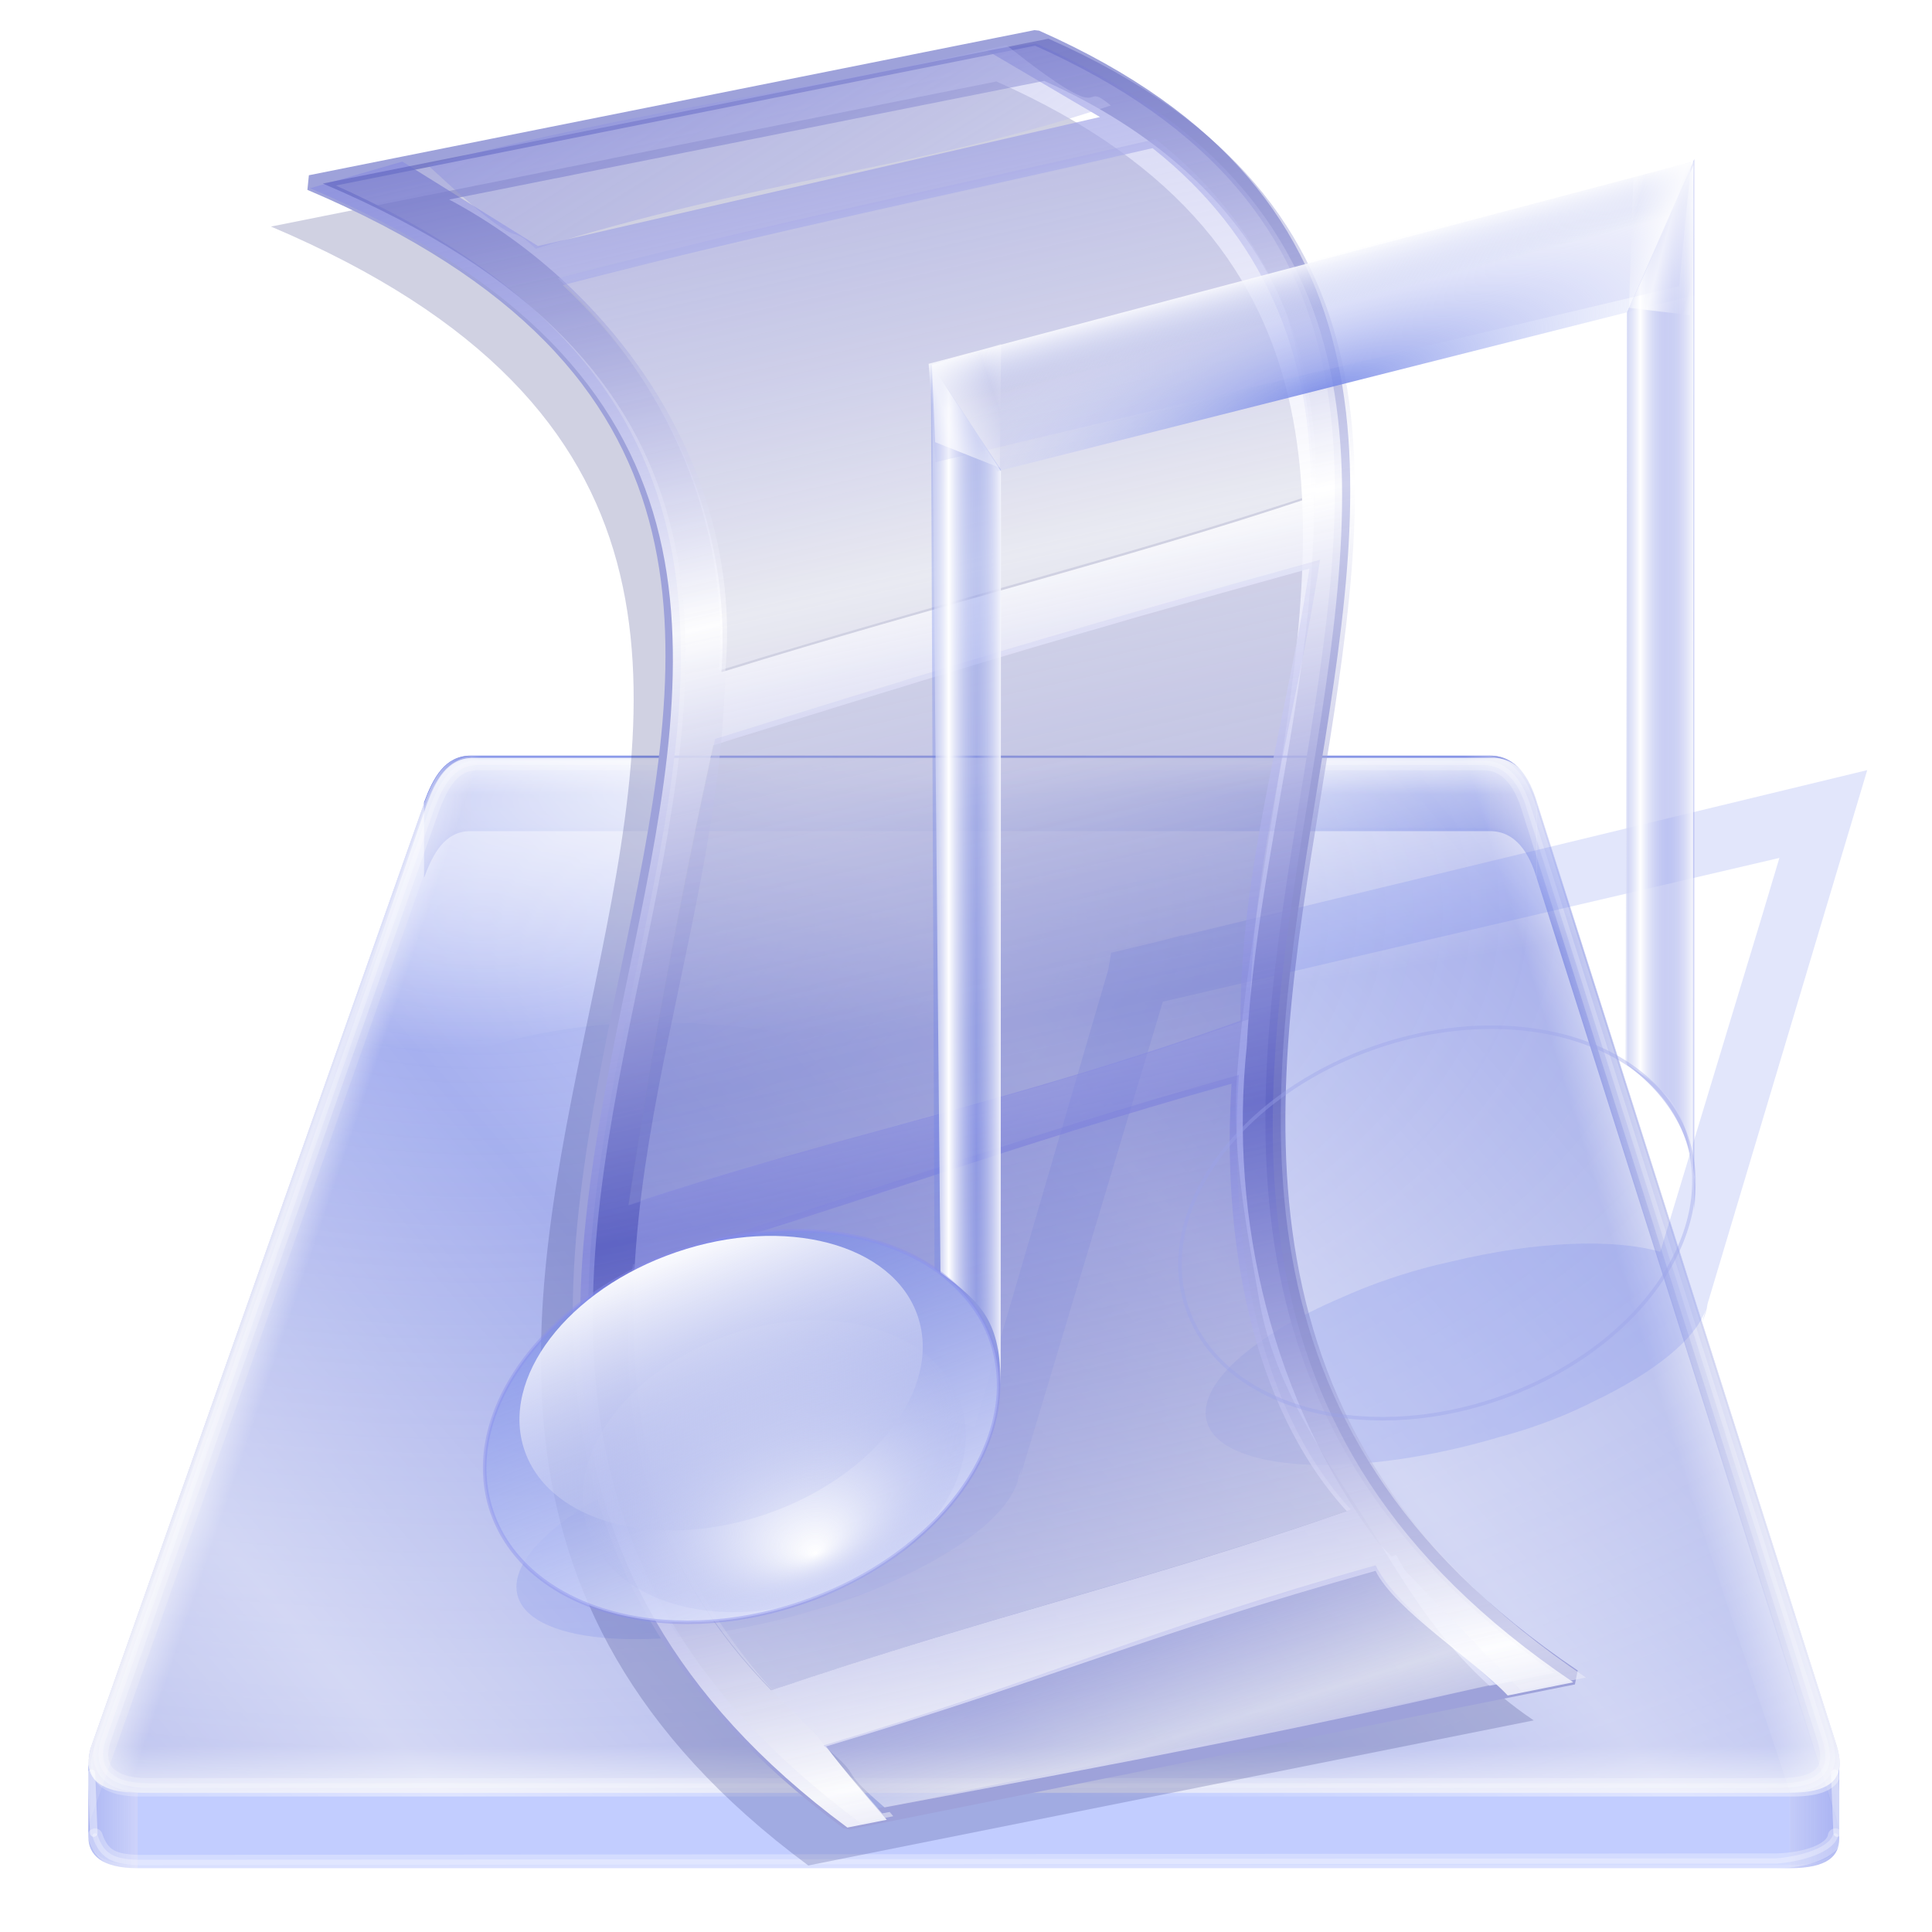 <?xml version="1.0" encoding="UTF-8" standalone="no"?>
<!-- Created with Inkscape (http://www.inkscape.org/) -->
<svg xmlns:dc="http://purl.org/dc/elements/1.1/" xmlns:cc="http://creativecommons.org/ns#" xmlns:rdf="http://www.w3.org/1999/02/22-rdf-syntax-ns#" xmlns:svg="http://www.w3.org/2000/svg" xmlns="http://www.w3.org/2000/svg" xmlns:xlink="http://www.w3.org/1999/xlink" xmlns:sodipodi="http://sodipodi.sourceforge.net/DTD/sodipodi-0.dtd" xmlns:inkscape="http://www.inkscape.org/namespaces/inkscape" id="svg2" sodipodi:version="0.32" inkscape:version="0.46" width="256" height="256" sodipodi:docname="folder-examples.svg" inkscape:output_extension="org.inkscape.output.svg.inkscape">
 <defs id="defs5">
  <linearGradient id="linearGradient3578">
   <stop id="stop3580" stop-color="#000000" stop-opacity="1"/>
   <stop offset="1" id="stop3582" stop-color="#fffcfc" stop-opacity="1"/>
  </linearGradient>
  <linearGradient id="linearGradient2815">
   <stop id="stop2817" stop-color="#ffffff" stop-opacity="0.899"/>
   <stop id="stop2819" offset="1" stop-color="#787cdc" stop-opacity="0.566"/>
  </linearGradient>
  <linearGradient id="linearGradient2835">
   <stop id="stop2837" stop-color="#ffffff" stop-opacity="0.51"/>
   <stop offset="1" id="stop2839" stop-color="#3136a8" stop-opacity="0.427"/>
  </linearGradient>
  <linearGradient inkscape:collect="always" xlink:href="#linearGradient3578" id="linearGradient3083" gradientUnits="userSpaceOnUse" spreadMethod="reflect" x1="13.515" y1="-7.475" x2="16.09" y2="-7.475"/>
  <linearGradient inkscape:collect="always" xlink:href="#linearGradient3578" id="linearGradient3093" gradientUnits="userSpaceOnUse" spreadMethod="reflect" x1="16.691" y1="-10.978" x2="16.09" y2="-7.475"/>
  <linearGradient inkscape:collect="always" xlink:href="#linearGradient3578" id="linearGradient3105" gradientUnits="userSpaceOnUse" spreadMethod="reflect" x1="12.04" y1="-11.587" x2="8.696" y2="-2.688"/>
  <linearGradient inkscape:collect="always" xlink:href="#linearGradient3578" id="linearGradient3107" gradientUnits="userSpaceOnUse" spreadMethod="reflect" x1="10.621" y1="-6.409" x2="16.09" y2="-7.475"/>
  <linearGradient inkscape:collect="always" xlink:href="#linearGradient3578" id="linearGradient3109" gradientUnits="userSpaceOnUse" spreadMethod="reflect" x1="15.65" y1="-2.21" x2="16.09" y2="-7.475"/>
  <linearGradient inkscape:collect="always" xlink:href="#linearGradient3578" id="linearGradient3113" gradientUnits="userSpaceOnUse" spreadMethod="reflect" x1="16.387" y1="-11.391" x2="11.132" y2="-11.199"/>
  <linearGradient inkscape:collect="always" xlink:href="#linearGradient3578" id="linearGradient3133" gradientUnits="userSpaceOnUse" spreadMethod="reflect" x1="13.515" y1="-7.475" x2="17.07" y2="-8.02"/>
  <linearGradient inkscape:collect="always" xlink:href="#linearGradient3578" id="linearGradient3137" gradientUnits="userSpaceOnUse" spreadMethod="reflect" x1="16.387" y1="-5.908" x2="17.747" y2="-6.953"/>
  <linearGradient inkscape:collect="always" xlink:href="#linearGradient3578" id="linearGradient3139" gradientUnits="userSpaceOnUse" spreadMethod="reflect" x1="12.906" y1="-10.151" x2="11.372" y2="-5.778"/>
  <linearGradient inkscape:collect="always" xlink:href="#linearGradient3578" id="linearGradient3145" gradientUnits="userSpaceOnUse" spreadMethod="reflect" x1="16.909" y1="-5.212" x2="18.617" y2="-6.583"/>
  <linearGradient inkscape:collect="always" xlink:href="#linearGradient3578" id="linearGradient3147" gradientUnits="userSpaceOnUse" spreadMethod="reflect" x1="15.582" y1="-6.256" x2="17.377" y2="-1.992"/>
  <linearGradient inkscape:collect="always" xlink:href="#linearGradient3578" id="linearGradient3149" gradientUnits="userSpaceOnUse" spreadMethod="reflect" x1="17.08" y1="-2.275" x2="14.94" y2="-3.733"/>
  <linearGradient inkscape:collect="always" xlink:href="#linearGradient3578" id="linearGradient3151" gradientUnits="userSpaceOnUse" spreadMethod="reflect" x1="7.771" y1="-3.754" x2="12.916" y2="-4.516"/>
  <linearGradient inkscape:collect="always" xlink:href="#linearGradient3578" id="linearGradient3153" gradientUnits="userSpaceOnUse" spreadMethod="reflect" x1="11.187" y1="-5.887" x2="9.718" y2="-1.513"/>
  <linearGradient id="linearGradient3309">
   <stop id="stop3311" stop-color="#6274e4" stop-opacity="0.544"/>
   <stop id="stop3313" offset="1" stop-color="#bcc3f8" stop-opacity="0.623"/>
  </linearGradient>
  <linearGradient id="linearGradient3283">
   <stop id="stop3285" stop-color="#ffffff" stop-opacity="0.465"/>
   <stop offset="1" id="stop3287" stop-color="#ffffff" stop-opacity="0"/>
  </linearGradient>
  <linearGradient id="linearGradient3375-1">
   <stop id="stop3377" stop-color="#6274e4" stop-opacity="0.491"/>
   <stop id="stop3379" offset="1" stop-color="#1829b8" stop-opacity="0.281"/>
  </linearGradient>
  <linearGradient id="linearGradient3327">
   <stop id="stop3329" stop-color="#6274e4" stop-opacity="1"/>
   <stop offset="1" id="stop3331" stop-color="#1829b8" stop-opacity="0"/>
  </linearGradient>
  <linearGradient id="linearGradient3977">
   <stop id="stop3979" stop-color="#ffffff" stop-opacity="1"/>
   <stop id="stop3981" offset="1" stop-color="#ffffff" stop-opacity="0"/>
  </linearGradient>
  <linearGradient id="linearGradient3156-3">
   <stop id="stop3158-9" stop-color="#7184e6" stop-opacity="0.575"/>
   <stop id="stop3160-0" offset="1" stop-color="#e4e8fd" stop-opacity="0.868"/>
  </linearGradient>
  <linearGradient id="linearGradient3170-1">
   <stop id="stop3172-2" stop-color="#ffffff" stop-opacity="1"/>
   <stop offset="1" id="stop3174-9" stop-color="#b3bbed" stop-opacity="0.205"/>
  </linearGradient>
  <linearGradient id="linearGradient3300-5">
   <stop id="stop3302-6" stop-color="#ffffff" stop-opacity="0.726"/>
   <stop id="stop3304-3" offset="1" stop-color="#ffffff" stop-opacity="0"/>
  </linearGradient>
  <linearGradient id="linearGradient3310-7">
   <stop id="stop3312-3" stop-color="#ffffff" stop-opacity="0.719"/>
   <stop offset="1" id="stop3314-6" stop-color="#ffffff" stop-opacity="0"/>
  </linearGradient>
  <linearGradient id="linearGradient3557">
   <stop id="stop3559" stop-color="#7184e6" stop-opacity="0.877"/>
   <stop offset="1" id="stop3561" stop-color="#e4e8fd" stop-opacity="0"/>
  </linearGradient>
  <linearGradient inkscape:collect="always" xlink:href="#linearGradient3170-1" id="linearGradient4231" gradientUnits="userSpaceOnUse" gradientTransform="matrix(0.964,0,0,0.964,-65.295,36.401)" spreadMethod="reflect" x1="165.37" y1="95.49" x2="170.08" y2="95.49"/>
  <linearGradient inkscape:collect="always" xlink:href="#linearGradient3156-3" id="linearGradient4233" gradientUnits="userSpaceOnUse" x1="-122.8" y1="158.18" x2="-119.97" y2="224.45"/>
  <radialGradient inkscape:collect="always" xlink:href="#linearGradient3170-1" id="radialGradient4235" gradientUnits="userSpaceOnUse" gradientTransform="matrix(1,0,0,0.705,0,56.428)" cx="-119.76" cy="191.56" fx="-117.3" fy="222.92" r="45.03"/>
  <linearGradient inkscape:collect="always" xlink:href="#linearGradient3170-1" id="linearGradient4237" gradientUnits="userSpaceOnUse" x1="-122.8" y1="158.18" x2="-119.97" y2="224.45"/>
  <radialGradient inkscape:collect="always" xlink:href="#linearGradient3557" id="radialGradient4239" gradientUnits="userSpaceOnUse" gradientTransform="matrix(1.063,-0.28,-0.117,0.378,-73.068,62.348)" cx="229.26" cy="129.15" fx="229.26" fy="129.15" r="67.59"/>
  <linearGradient inkscape:collect="always" xlink:href="#linearGradient3170-1" id="linearGradient4241" gradientUnits="userSpaceOnUse" gradientTransform="matrix(0.964,0,0,0.964,48.391,6.666)" spreadMethod="reflect" x1="165.37" y1="95.49" x2="170.08" y2="95.49"/>
  <linearGradient inkscape:collect="always" xlink:href="#linearGradient3170-1" id="linearGradient4249" gradientUnits="userSpaceOnUse" gradientTransform="matrix(0.932,-0.248,0,0.964,-65.471,36.565)" x1="230.48" y1="47.852" x2="230.48" y2="57.14"/>
  <linearGradient inkscape:collect="always" xlink:href="#linearGradient3300-5" id="linearGradient4251" gradientUnits="userSpaceOnUse" gradientTransform="matrix(0.964,0,0,0.964,-64.958,35.796)" spreadMethod="reflect" x1="165.21" y1="17.562" x2="173.75" y2="14.646"/>
  <linearGradient inkscape:collect="always" xlink:href="#linearGradient3310-7" id="linearGradient4253" gradientUnits="userSpaceOnUse" gradientTransform="matrix(0.964,0,0,0.964,46.492,6.076)" spreadMethod="reflect" x1="172.65" y1="12.335" x2="178.52" y2="13.923"/>
  <linearGradient inkscape:collect="always" xlink:href="#linearGradient3327" id="linearGradient4255" gradientUnits="userSpaceOnUse" spreadMethod="reflect" x1="208.2" y1="115.93" x2="179.06" y2="115.93"/>
  <linearGradient inkscape:collect="always" xlink:href="#linearGradient3327" id="linearGradient4258" gradientUnits="userSpaceOnUse" spreadMethod="reflect" x1="123.96" y1="115.93" x2="124.86" y2="242.01"/>
  <linearGradient inkscape:collect="always" xlink:href="#linearGradient3309" id="linearGradient4264" gradientUnits="userSpaceOnUse" spreadMethod="reflect" x1="247.64" y1="244.4" x2="236.83" y2="244.4"/>
  <linearGradient inkscape:collect="always" xlink:href="#linearGradient3309" id="linearGradient4267" gradientUnits="userSpaceOnUse" spreadMethod="reflect" x1="9.902" y1="249.55" x2="19.718" y2="249.55"/>
  <linearGradient inkscape:collect="always" xlink:href="#linearGradient3327" id="linearGradient4274" gradientUnits="userSpaceOnUse" spreadMethod="reflect" x1="52.641" y1="116.17" x2="88.12" y2="116.17"/>
  <radialGradient inkscape:collect="always" xlink:href="#linearGradient3375-1" id="radialGradient4278" gradientUnits="userSpaceOnUse" gradientTransform="matrix(1.743,-0.012,0.006,0.871,213.231,3.124)" spreadMethod="reflect" cx="65.16" cy="90.27" fx="65.16" fy="90.27" r="116.01"/>
  <radialGradient inkscape:collect="always" xlink:href="#linearGradient3977" id="radialGradient4280" gradientUnits="userSpaceOnUse" gradientTransform="matrix(2.31,0.04,-1.273,0.567,223.225,-104.296)" cx="223.83" cy="274.22" fx="223.83" fy="274.22" r="67.59"/>
  <linearGradient inkscape:collect="always" xlink:href="#linearGradient3977" id="linearGradient4282" gradientUnits="userSpaceOnUse" gradientTransform="translate(262.208,-41.91)" spreadMethod="pad" x1="118.12" y1="98.49" x2="118.12" y2="106.67"/>
  <linearGradient inkscape:collect="always" xlink:href="#linearGradient3977" id="linearGradient4284" gradientUnits="userSpaceOnUse" gradientTransform="translate(262.208,-41.91)" spreadMethod="pad" x1="30.354" y1="175.13" x2="38.974" y2="178.06"/>
  <linearGradient inkscape:collect="always" xlink:href="#linearGradient3977" id="linearGradient4286" gradientUnits="userSpaceOnUse" gradientTransform="translate(262.208,-41.91)" spreadMethod="pad" x1="115.15" y1="243.16" x2="115.15" y2="232.77"/>
  <linearGradient inkscape:collect="always" xlink:href="#linearGradient3977" id="linearGradient4288" gradientUnits="userSpaceOnUse" gradientTransform="translate(262.208,-41.91)" spreadMethod="pad" x1="236.98" y1="190.34" x2="223.57" y2="194.43"/>
  <linearGradient inkscape:collect="always" xlink:href="#linearGradient3283" id="linearGradient4290" gradientUnits="userSpaceOnUse" gradientTransform="translate(262.491,-41.405)" spreadMethod="reflect" x1="198.38" y1="210.61" x2="245.02" y2="170.26"/>
  <filter inkscape:collect="always" id="filter5060">
   <feGaussianBlur inkscape:collect="always" stdDeviation="0.756" id="feGaussianBlur5062"/>
  </filter>
  <filter inkscape:collect="always" id="filter4455">
   <feGaussianBlur inkscape:collect="always" stdDeviation="2.206" id="feGaussianBlur4457"/>
  </filter>
  <linearGradient inkscape:collect="always" xlink:href="#linearGradient2815" id="linearGradient3775" gradientUnits="userSpaceOnUse" gradientTransform="matrix(2.264,0,0,2.264,-600.282,-57.658)" spreadMethod="reflect" x1="211.18" y1="62.899" x2="203.79" y2="29.563"/>
  <linearGradient inkscape:collect="always" xlink:href="#linearGradient2835" id="linearGradient3777" gradientUnits="userSpaceOnUse" gradientTransform="matrix(2.264,0,0,2.264,-598.597,-58.271)" spreadMethod="reflect" x1="211.18" y1="62.899" x2="203.79" y2="29.563"/>
  <linearGradient inkscape:collect="always" xlink:href="#linearGradient2815" id="linearGradient3779" gradientUnits="userSpaceOnUse" gradientTransform="matrix(2.296,0,0,2.296,-605.936,-60.369)" spreadMethod="reflect" x1="211.18" y1="62.899" x2="203.79" y2="29.563"/>
  <linearGradient inkscape:collect="always" xlink:href="#linearGradient2815" id="linearGradient3781" gradientUnits="userSpaceOnUse" gradientTransform="matrix(2.299,0,0,2.299,-603.782,-79.659)" spreadMethod="reflect" x1="211.18" y1="62.899" x2="203.79" y2="29.563"/>
  <linearGradient inkscape:collect="always" xlink:href="#linearGradient2815" id="linearGradient3783" gradientUnits="userSpaceOnUse" gradientTransform="matrix(2.297,0,0,2.297,-606.094,-65.192)" spreadMethod="reflect" x1="211.18" y1="62.899" x2="203.79" y2="29.563"/>
  <linearGradient inkscape:collect="always" xlink:href="#linearGradient2815" id="linearGradient3785" gradientUnits="userSpaceOnUse" gradientTransform="matrix(2.296,0,0,2.296,-635.325,-113.077)" spreadMethod="reflect" x1="235.95" y1="80.57" x2="217.01" y2="50.16"/>
  <linearGradient inkscape:collect="always" xlink:href="#linearGradient2815" id="linearGradient3787" gradientUnits="userSpaceOnUse" gradientTransform="matrix(1.335,0,0,1.335,-489.955,15.419)" spreadMethod="reflect" x1="318.38" y1="162.58" x2="312.23" y2="143.07"/>
 </defs>
 <sodipodi:namedview inkscape:window-height="1025" inkscape:window-width="1680" inkscape:pageshadow="2" inkscape:pageopacity="0" guidetolerance="10.0" gridtolerance="10.0" objecttolerance="10.0" borderopacity="1.0" bordercolor="#666666" pagecolor="#ffffff" id="base" showgrid="false" inkscape:zoom="3.3828125" inkscape:cx="128" inkscape:cy="128" inkscape:window-x="-5" inkscape:window-y="0" inkscape:current-layer="svg2" inkscape:window-maximized="1"/>
 <g inkscape:label="1. réteg" id="layer1" transform="translate(-1.926,0.221)">
  <g id="g2637">
   <g id="g3612" transform="translate(-2.572,0)">
    <g id="g2650" stroke-opacity="1" fill="url(#linearGradient3083)" font-family="Bitstream Vera Sans" stroke="none" font-style="normal" stroke-linejoin="miter" fill-opacity="1" font-weight="normal" stroke-linecap="butt" stroke-width="1" font-size="12">
     <path id="path2652" d="M 16.188,-12.219 L 12.094,-12.188 L 12.801,-11.48 L 16.895,-11.512 L 16.188,-12.219 z" fill="url(#linearGradient3083)" fill-opacity="1"/>
     <path id="path2654" d="M 12.094,-12.188 L 8.75,-3.438 L 9.457,-2.73 L 12.801,-11.48 L 12.094,-12.188 z" fill="url(#linearGradient3083)" fill-opacity="1"/>
     <path id="path2662" d="M 14.75,-5.688 L 15.531,-3.469 L 16.238,-2.762 L 15.457,-4.98 L 14.75,-5.688 z" fill="url(#linearGradient3083)" fill-opacity="1"/>
     <path id="path2664" d="M 15.531,-3.469 L 15.531,-3.438 L 16.238,-2.73 L 16.238,-2.762 L 15.531,-3.469 z" fill="url(#linearGradient3083)" fill-opacity="1"/>
     <path id="path2672" d="M 17.92,-11.52 C 17.479,-11.961 16.896,-12.234 16.188,-12.219 L 16.895,-11.512 C 17.604,-11.527 18.186,-11.254 18.627,-10.812 L 17.92,-11.52 z" fill="url(#linearGradient3083)" fill-opacity="1"/>
     <path id="path2674" d="M 16.219,-11.969 C 16.818,-11.966 17.317,-11.726 17.7,-11.343 L 18.407,-10.636 C 18.024,-11.019 17.525,-11.259 16.926,-11.262 L 16.219,-11.969 z" fill="url(#linearGradient3093)" fill-opacity="1"/>
     <path id="path2676" d="M 17.7,-11.343 C 19.262,-9.781 18.899,-5.843 15.594,-5.906 L 16.301,-5.199 C 19.606,-5.136 19.969,-9.074 18.407,-10.636 L 17.7,-11.343 z" fill="url(#linearGradient3083)" fill-opacity="1"/>
     <path id="path2678" d="M 15.594,-5.906 L 16.375,-3.719 L 17.082,-3.012 L 16.301,-5.199 L 15.594,-5.906 z" fill="url(#linearGradient3083)" fill-opacity="1"/>
     <path id="path2680" d="M 16.375,-3.719 L 15.719,-3.719 L 16.426,-3.012 L 17.082,-3.012 L 16.375,-3.719 z" fill="url(#linearGradient3083)" fill-opacity="1"/>
     <path id="path2684" d="M 14.875,-5.969 L 10.562,-5.969 L 11.27,-5.262 L 15.582,-5.262 L 14.875,-5.969 z" fill="url(#linearGradient3083)" fill-opacity="1"/>
     <path id="path2686" d="M 10.562,-5.969 L 9.75,-3.75 L 10.457,-3.043 L 11.27,-5.262 L 10.562,-5.969 z" fill="url(#linearGradient3083)" fill-opacity="1"/>
     <path id="path2690" d="M 9.188,-3.75 L 12.281,-11.906 L 12.988,-11.199 L 9.895,-3.043 L 9.188,-3.75 z" fill="url(#linearGradient3105)" fill-opacity="1"/>
     <path id="path2660" d="M 10.812,-5.688 L 14.75,-5.688 L 15.457,-4.98 L 11.52,-4.98 L 10.812,-5.688 z" fill="url(#linearGradient3107)" fill-opacity="1"/>
     <path id="path2682" d="M 15.719,-3.719 L 14.875,-5.969 L 15.582,-5.262 L 16.426,-3.012 L 15.719,-3.719 z" fill="url(#linearGradient3109)" fill-opacity="1"/>
     <path id="path2688" d="M 9.75,-3.75 L 9.188,-3.75 L 9.895,-3.043 L 10.457,-3.043 L 9.75,-3.75 z" fill="url(#linearGradient3083)" fill-opacity="1"/>
     <path id="path2692" d="M 12.281,-11.906 L 16.219,-11.969 L 16.926,-11.262 L 12.988,-11.199 L 12.281,-11.906 z" fill="url(#linearGradient3113)" fill-opacity="1"/>
     <path id="path2694" d="M 13.594,-11.375 L 15.438,-6.438 L 16.145,-5.73 L 14.301,-10.668 L 13.594,-11.375 z" fill="url(#linearGradient3083)" fill-opacity="1"/>
     <path id="path2698" d="M 17.297,-10.695 C 16.872,-11.12 16.292,-11.392 15.594,-11.375 L 16.301,-10.668 C 17,-10.685 17.579,-10.413 18.004,-9.988 L 17.297,-10.695 z" fill="url(#linearGradient3083)" fill-opacity="1"/>
     <path id="path2700" d="M 15.594,-11.375 L 13.594,-11.375 L 14.301,-10.668 L 16.301,-10.668 L 15.594,-11.375 z" fill="url(#linearGradient3083)" fill-opacity="1"/>
     <path id="path2702" d="M 12.5,-11.25 L 10.719,-6.375 L 11.426,-5.668 L 13.207,-10.543 L 12.5,-11.25 z" fill="url(#linearGradient3083)" fill-opacity="1"/>
     <path id="path2704" d="M 10.719,-6.375 L 14.719,-6.312 L 15.426,-5.605 L 11.426,-5.668 L 10.719,-6.375 z" fill="url(#linearGradient3083)" fill-opacity="1"/>
     <path id="path2706" d="M 14.719,-6.312 L 12.969,-11.25 L 13.676,-10.543 L 15.426,-5.605 L 14.719,-6.312 z" fill="url(#linearGradient3083)" fill-opacity="1"/>
     <path id="path2708" d="M 12.969,-11.25 L 12.5,-11.25 L 13.207,-10.543 L 13.676,-10.543 L 12.969,-11.25 z" fill="url(#linearGradient3083)" fill-opacity="1"/>
     <path id="path2710" d="M 13.969,-11.125 L 15.562,-11.125 L 16.27,-10.418 L 14.676,-10.418 L 13.969,-11.125 z" fill="url(#linearGradient3083)" fill-opacity="1"/>
     <path id="path2712" d="M 15.562,-11.125 C 16.263,-11.142 16.808,-10.898 17.189,-10.517 L 17.896,-9.809 C 17.515,-10.191 16.97,-10.435 16.27,-10.418 L 15.562,-11.125 z" fill="url(#linearGradient3083)" fill-opacity="1"/>
     <path id="path2714" d="M 17.189,-10.517 C 18.416,-9.29 17.957,-6.644 15.594,-6.719 L 16.301,-6.012 C 18.665,-5.937 19.123,-8.583 17.896,-9.809 L 17.189,-10.517 z" fill="url(#linearGradient3133)" fill-opacity="1"/>
     <path id="path2716" d="M 15.594,-6.719 L 13.969,-11.125 L 14.676,-10.418 L 16.301,-6.012 L 15.594,-6.719 z" fill="url(#linearGradient3083)" fill-opacity="1"/>
     <path id="path2696" d="M 15.438,-6.438 C 18.435,-6.363 18.668,-9.323 17.297,-10.695 L 18.004,-9.988 C 19.375,-8.616 19.142,-5.656 16.145,-5.73 L 15.438,-6.438 z" fill="url(#linearGradient3137)" fill-opacity="1"/>
     <path id="path2722" d="M 11.156,-6.656 L 12.75,-11.031 L 13.457,-10.324 L 11.863,-5.949 L 11.156,-6.656 z" fill="url(#linearGradient3139)" fill-opacity="1"/>
     <path id="path2718" d="M 12.75,-11.031 L 14.375,-6.656 L 15.082,-5.949 L 13.457,-10.324 L 12.75,-11.031 z" fill="url(#linearGradient3083)" fill-opacity="1"/>
     <path id="path2720" d="M 14.375,-6.656 L 11.156,-6.656 L 11.863,-5.949 L 15.082,-5.949 L 14.375,-6.656 z" fill="url(#linearGradient3083)" fill-opacity="1"/>
     <path id="path2670" d="M 15.969,-5.688 C 19.235,-5.625 19.619,-9.821 17.92,-11.52 L 18.627,-10.812 C 20.326,-9.114 19.942,-4.918 16.676,-4.98 L 15.969,-5.688 z" fill="url(#linearGradient3145)" fill-opacity="1"/>
     <path id="path2668" d="M 16.781,-3.438 L 15.969,-5.688 L 16.676,-4.98 L 17.488,-2.73 L 16.781,-3.438 z" fill="url(#linearGradient3147)" fill-opacity="1"/>
     <path id="path2666" d="M 15.531,-3.438 L 16.781,-3.438 L 17.488,-2.73 L 16.238,-2.73 L 15.531,-3.438 z" fill="url(#linearGradient3149)" fill-opacity="1"/>
     <path id="path2656" d="M 8.75,-3.438 L 10,-3.438 L 10.707,-2.73 L 9.457,-2.73 L 8.75,-3.438 z" fill="url(#linearGradient3151)" fill-opacity="1"/>
     <path id="path2658" d="M 10,-3.438 L 10.812,-5.688 L 11.52,-4.98 L 10.707,-2.73 L 10,-3.438 z" fill="url(#linearGradient3153)" fill-opacity="1"/>
    </g>
    <path id="path2505" d="M 16.188,-12.175 L 12.094,-12.144 L 8.75,-3.394 L 10,-3.394 L 10.812,-5.644 L 14.75,-5.644 L 15.531,-3.425 L 15.531,-3.394 L 16.781,-3.394 L 15.969,-5.644 C 20.084,-5.565 19.623,-12.248 16.188,-12.175 z M 16.219,-11.925 C 19.263,-11.911 19.709,-5.784 15.594,-5.863 L 16.375,-3.675 L 15.719,-3.675 L 14.875,-5.925 L 10.562,-5.925 L 9.75,-3.706 L 9.187,-3.706 L 12.281,-11.863 L 16.219,-11.925 z M 13.594,-11.331 L 15.438,-6.394 C 19.363,-6.296 18.548,-11.404 15.594,-11.331 L 13.594,-11.331 z M 12.5,-11.206 L 10.719,-6.331 L 14.719,-6.269 L 12.969,-11.206 L 12.5,-11.206 z M 13.969,-11.081 L 15.562,-11.081 C 18.517,-11.154 18.692,-6.578 15.594,-6.675 L 13.969,-11.081 z M 12.75,-10.988 L 14.375,-6.613 L 11.156,-6.613 L 12.75,-10.988 z" stroke-opacity="1" fill="#333333" font-family="Bitstream Vera Sans" stroke="none" font-style="normal" stroke-linejoin="miter" fill-opacity="1" font-weight="normal" stroke-linecap="butt" stroke-width="1" font-size="12"/>
   </g>
   <path id="text2170" d="M 6.087,-4.024 C 6.077,-4.035 6.065,-4.043 6.053,-4.048 C 6.04,-4.054 6.027,-4.056 6.012,-4.056 C 5.959,-4.056 5.918,-4.025 5.89,-3.962 C 5.861,-3.899 5.847,-3.809 5.847,-3.691 L 5.847,-3.143 L 5.753,-3.143 L 5.753,-4.184 L 5.847,-4.184 L 5.847,-4.022 C 5.867,-4.085 5.893,-4.132 5.924,-4.162 C 5.956,-4.193 5.994,-4.209 6.039,-4.209 C 6.046,-4.209 6.053,-4.208 6.061,-4.206 C 6.068,-4.205 6.077,-4.203 6.087,-4.199 L 6.087,-4.024 M 6.385,-4.064 C 6.335,-4.064 6.295,-4.028 6.266,-3.956 C 6.237,-3.885 6.222,-3.787 6.222,-3.663 C 6.222,-3.538 6.236,-3.44 6.265,-3.368 C 6.295,-3.297 6.334,-3.261 6.385,-3.261 C 6.435,-3.261 6.474,-3.297 6.504,-3.369 C 6.533,-3.441 6.547,-3.539 6.547,-3.663 C 6.547,-3.786 6.533,-3.883 6.504,-3.955 C 6.474,-4.028 6.435,-4.064 6.385,-4.064 M 6.385,-4.209 C 6.466,-4.209 6.53,-4.16 6.577,-4.064 C 6.623,-3.967 6.647,-3.833 6.647,-3.663 C 6.647,-3.492 6.623,-3.358 6.577,-3.261 C 6.53,-3.165 6.466,-3.116 6.385,-3.116 C 6.303,-3.116 6.239,-3.165 6.193,-3.261 C 6.146,-3.358 6.123,-3.492 6.123,-3.663 C 6.123,-3.833 6.146,-3.967 6.193,-4.064 C 6.239,-4.16 6.303,-4.209 6.385,-4.209 M 7.022,-4.064 C 6.972,-4.064 6.932,-4.028 6.903,-3.956 C 6.874,-3.885 6.859,-3.787 6.859,-3.663 C 6.859,-3.538 6.874,-3.44 6.903,-3.368 C 6.932,-3.297 6.972,-3.261 7.022,-3.261 C 7.072,-3.261 7.112,-3.297 7.141,-3.369 C 7.17,-3.441 7.185,-3.539 7.185,-3.663 C 7.185,-3.786 7.17,-3.883 7.141,-3.955 C 7.112,-4.028 7.072,-4.064 7.022,-4.064 M 7.022,-4.209 C 7.104,-4.209 7.168,-4.16 7.214,-4.064 C 7.261,-3.967 7.284,-3.833 7.284,-3.663 C 7.284,-3.492 7.261,-3.358 7.214,-3.261 C 7.168,-3.165 7.104,-3.116 7.022,-3.116 C 6.941,-3.116 6.876,-3.165 6.83,-3.261 C 6.784,-3.358 6.761,-3.492 6.761,-3.663 C 6.761,-3.833 6.784,-3.967 6.83,-4.064 C 6.876,-4.16 6.941,-4.209 7.022,-4.209 M 7.532,-4.479 L 7.532,-4.184 L 7.724,-4.184 L 7.724,-4.051 L 7.532,-4.051 L 7.532,-3.486 C 7.532,-3.401 7.538,-3.347 7.55,-3.323 C 7.563,-3.298 7.589,-3.286 7.628,-3.286 L 7.724,-3.286 L 7.724,-3.143 L 7.628,-3.143 C 7.556,-3.143 7.506,-3.168 7.479,-3.217 C 7.451,-3.266 7.437,-3.356 7.437,-3.486 L 7.437,-4.051 L 7.369,-4.051 L 7.369,-4.184 L 7.437,-4.184 L 7.437,-4.479 L 7.532,-4.479 M 7.955,-4.376 L 7.955,-3.855 L 8.084,-3.855 C 8.132,-3.855 8.169,-3.877 8.195,-3.923 C 8.222,-3.968 8.235,-4.032 8.235,-4.116 C 8.235,-4.199 8.222,-4.263 8.195,-4.308 C 8.169,-4.353 8.132,-4.376 8.084,-4.376 L 7.955,-4.376 M 7.852,-4.53 L 8.084,-4.53 C 8.17,-4.53 8.234,-4.495 8.277,-4.424 C 8.321,-4.354 8.343,-4.251 8.343,-4.116 C 8.343,-3.979 8.321,-3.876 8.277,-3.806 C 8.234,-3.736 8.17,-3.701 8.084,-3.701 L 7.955,-3.701 L 7.955,-3.143 L 7.852,-3.143 L 7.852,-4.53 M 8.69,-3.666 C 8.614,-3.666 8.562,-3.65 8.532,-3.619 C 8.503,-3.587 8.489,-3.533 8.489,-3.457 C 8.489,-3.397 8.5,-3.348 8.521,-3.312 C 8.543,-3.277 8.573,-3.259 8.611,-3.259 C 8.663,-3.259 8.704,-3.293 8.736,-3.36 C 8.767,-3.427 8.783,-3.517 8.783,-3.628 L 8.783,-3.666 L 8.69,-3.666 M 8.877,-3.737 L 8.877,-3.143 L 8.783,-3.143 L 8.783,-3.301 C 8.762,-3.238 8.735,-3.191 8.703,-3.161 C 8.671,-3.131 8.632,-3.116 8.586,-3.116 C 8.528,-3.116 8.481,-3.146 8.446,-3.206 C 8.412,-3.266 8.395,-3.346 8.395,-3.446 C 8.395,-3.563 8.416,-3.651 8.459,-3.711 C 8.502,-3.77 8.566,-3.8 8.652,-3.8 L 8.783,-3.8 L 8.783,-3.817 C 8.783,-3.895 8.769,-3.956 8.74,-3.999 C 8.712,-4.042 8.672,-4.064 8.621,-4.064 C 8.588,-4.064 8.557,-4.057 8.526,-4.042 C 8.495,-4.028 8.465,-4.007 8.437,-3.978 L 8.437,-4.136 C 8.471,-4.16 8.504,-4.178 8.537,-4.19 C 8.569,-4.203 8.6,-4.209 8.631,-4.209 C 8.713,-4.209 8.775,-4.17 8.816,-4.092 C 8.856,-4.014 8.877,-3.895 8.877,-3.737 M 9.07,-4.589 L 9.164,-4.589 L 9.164,-3.143 L 9.07,-3.143 L 9.07,-4.589 M 9.717,-3.669 C 9.717,-3.58 9.729,-3.51 9.753,-3.46 C 9.778,-3.409 9.811,-3.384 9.853,-3.384 C 9.894,-3.384 9.927,-3.41 9.951,-3.461 C 9.975,-3.511 9.987,-3.581 9.987,-3.669 C 9.987,-3.755 9.975,-3.824 9.95,-3.875 C 9.926,-3.926 9.893,-3.952 9.852,-3.952 C 9.811,-3.952 9.778,-3.927 9.753,-3.876 C 9.729,-3.825 9.717,-3.756 9.717,-3.669 M 9.995,-3.391 C 9.974,-3.343 9.951,-3.308 9.925,-3.285 C 9.898,-3.263 9.868,-3.252 9.833,-3.252 C 9.775,-3.252 9.727,-3.29 9.69,-3.367 C 9.654,-3.444 9.636,-3.545 9.636,-3.669 C 9.636,-3.792 9.654,-3.893 9.691,-3.971 C 9.727,-4.048 9.775,-4.087 9.833,-4.087 C 9.868,-4.087 9.899,-4.075 9.925,-4.051 C 9.952,-4.028 9.975,-3.993 9.995,-3.946 L 9.995,-4.068 L 10.068,-4.068 L 10.068,-3.384 C 10.117,-3.398 10.156,-3.439 10.184,-3.508 C 10.212,-3.577 10.226,-3.667 10.226,-3.776 C 10.226,-3.843 10.22,-3.905 10.21,-3.963 C 10.199,-4.021 10.183,-4.075 10.161,-4.125 C 10.126,-4.206 10.083,-4.268 10.032,-4.31 C 9.981,-4.354 9.926,-4.376 9.866,-4.376 C 9.825,-4.376 9.785,-4.365 9.746,-4.345 C 9.708,-4.325 9.673,-4.295 9.64,-4.256 C 9.587,-4.193 9.545,-4.11 9.515,-4.007 C 9.485,-3.905 9.47,-3.794 9.47,-3.674 C 9.47,-3.576 9.48,-3.483 9.499,-3.397 C 9.519,-3.311 9.547,-3.235 9.584,-3.17 C 9.62,-3.105 9.661,-3.056 9.708,-3.023 C 9.754,-2.989 9.805,-2.972 9.858,-2.972 C 9.902,-2.972 9.945,-2.986 9.987,-3.013 C 10.029,-3.039 10.068,-3.078 10.103,-3.128 L 10.149,-3.025 C 10.107,-2.965 10.06,-2.919 10.01,-2.887 C 9.96,-2.855 9.909,-2.839 9.858,-2.839 C 9.795,-2.839 9.736,-2.86 9.68,-2.9 C 9.624,-2.941 9.575,-3 9.531,-3.077 C 9.488,-3.154 9.455,-3.244 9.432,-3.345 C 9.409,-3.448 9.398,-3.557 9.398,-3.674 C 9.398,-3.787 9.41,-3.894 9.433,-3.997 C 9.456,-4.099 9.489,-4.188 9.531,-4.266 C 9.575,-4.345 9.626,-4.405 9.683,-4.446 C 9.741,-4.488 9.801,-4.509 9.865,-4.509 C 9.937,-4.509 10.004,-4.482 10.066,-4.428 C 10.127,-4.375 10.179,-4.298 10.221,-4.199 C 10.246,-4.138 10.266,-4.072 10.279,-4.001 C 10.292,-3.93 10.299,-3.856 10.299,-3.78 C 10.299,-3.617 10.272,-3.489 10.218,-3.395 C 10.164,-3.3 10.09,-3.252 9.995,-3.248 L 9.995,-3.391 M 10.846,-3.702 C 10.846,-3.826 10.831,-3.922 10.803,-3.99 C 10.775,-4.058 10.736,-4.092 10.686,-4.092 C 10.635,-4.092 10.596,-4.058 10.568,-3.99 C 10.54,-3.922 10.526,-3.826 10.526,-3.702 C 10.526,-3.579 10.54,-3.483 10.568,-3.415 C 10.596,-3.347 10.635,-3.313 10.686,-3.313 C 10.736,-3.313 10.775,-3.347 10.803,-3.415 C 10.831,-3.483 10.846,-3.579 10.846,-3.702 M 10.939,-3.299 C 10.939,-3.122 10.918,-2.99 10.875,-2.904 C 10.831,-2.817 10.765,-2.774 10.676,-2.774 C 10.644,-2.774 10.613,-2.779 10.583,-2.788 C 10.554,-2.797 10.526,-2.81 10.498,-2.829 L 10.498,-2.995 C 10.526,-2.968 10.553,-2.948 10.58,-2.935 C 10.607,-2.922 10.634,-2.915 10.662,-2.915 C 10.723,-2.915 10.769,-2.945 10.8,-3.004 C 10.83,-3.062 10.846,-3.15 10.846,-3.268 L 10.846,-3.353 C 10.826,-3.291 10.801,-3.246 10.771,-3.215 C 10.741,-3.185 10.705,-3.17 10.663,-3.17 C 10.593,-3.17 10.536,-3.218 10.494,-3.316 C 10.451,-3.413 10.43,-3.542 10.43,-3.702 C 10.43,-3.863 10.451,-3.992 10.494,-4.089 C 10.536,-4.187 10.593,-4.235 10.663,-4.235 C 10.705,-4.235 10.741,-4.22 10.771,-4.19 C 10.801,-4.159 10.826,-4.114 10.846,-4.052 L 10.846,-4.21 L 10.939,-4.21 L 10.939,-3.299 M 11.576,-4.01 C 11.6,-4.087 11.628,-4.144 11.66,-4.18 C 11.693,-4.217 11.731,-4.235 11.775,-4.235 C 11.835,-4.235 11.88,-4.197 11.913,-4.121 C 11.945,-4.045 11.961,-3.938 11.961,-3.798 L 11.961,-3.17 L 11.867,-3.17 L 11.867,-3.792 C 11.867,-3.892 11.857,-3.966 11.838,-4.014 C 11.818,-4.062 11.789,-4.087 11.749,-4.087 C 11.701,-4.087 11.662,-4.057 11.634,-3.998 C 11.606,-3.94 11.592,-3.859 11.592,-3.758 L 11.592,-3.17 L 11.498,-3.17 L 11.498,-3.792 C 11.498,-3.892 11.488,-3.966 11.469,-4.014 C 11.449,-4.062 11.419,-4.087 11.379,-4.087 C 11.331,-4.087 11.293,-4.057 11.265,-3.997 C 11.237,-3.939 11.223,-3.859 11.223,-3.758 L 11.223,-3.17 L 11.129,-3.17 L 11.129,-4.21 L 11.223,-4.21 L 11.223,-4.049 C 11.244,-4.112 11.27,-4.159 11.3,-4.19 C 11.33,-4.22 11.365,-4.235 11.406,-4.235 C 11.447,-4.235 11.483,-4.216 11.511,-4.178 C 11.541,-4.139 11.562,-4.084 11.576,-4.01 M 12.407,-3.693 C 12.332,-3.693 12.279,-3.677 12.25,-3.645 C 12.221,-3.614 12.206,-3.56 12.206,-3.484 C 12.206,-3.423 12.217,-3.375 12.239,-3.339 C 12.261,-3.304 12.291,-3.286 12.329,-3.286 C 12.381,-3.286 12.422,-3.319 12.453,-3.386 C 12.485,-3.454 12.501,-3.543 12.501,-3.655 L 12.501,-3.693 L 12.407,-3.693 M 12.594,-3.763 L 12.594,-3.17 L 12.501,-3.17 L 12.501,-3.328 C 12.479,-3.265 12.453,-3.218 12.421,-3.187 C 12.389,-3.158 12.35,-3.143 12.304,-3.143 C 12.245,-3.143 12.199,-3.173 12.164,-3.232 C 12.13,-3.292 12.113,-3.372 12.113,-3.473 C 12.113,-3.59 12.134,-3.678 12.177,-3.737 C 12.22,-3.797 12.284,-3.827 12.369,-3.827 L 12.501,-3.827 L 12.501,-3.843 C 12.501,-3.922 12.486,-3.983 12.458,-4.025 C 12.43,-4.069 12.39,-4.09 12.339,-4.09 C 12.306,-4.09 12.274,-4.083 12.244,-4.069 C 12.213,-4.055 12.183,-4.033 12.154,-4.005 L 12.154,-4.163 C 12.189,-4.187 12.222,-4.205 12.254,-4.217 C 12.286,-4.229 12.318,-4.235 12.348,-4.235 C 12.431,-4.235 12.493,-4.196 12.533,-4.118 C 12.574,-4.04 12.594,-3.922 12.594,-3.763 M 12.788,-4.21 L 12.881,-4.21 L 12.881,-3.17 L 12.788,-3.17 L 12.788,-4.21 M 12.788,-4.615 L 12.881,-4.615 L 12.881,-4.399 L 12.788,-4.399 L 12.788,-4.615 M 13.077,-4.615 L 13.171,-4.615 L 13.171,-3.17 L 13.077,-3.17 L 13.077,-4.615 M 13.379,-3.406 L 13.487,-3.406 L 13.487,-3.17 L 13.379,-3.17 L 13.379,-3.406 M 14.108,-4.17 L 14.108,-4.01 C 14.082,-4.037 14.055,-4.057 14.029,-4.07 C 14.002,-4.084 13.975,-4.09 13.948,-4.09 C 13.887,-4.09 13.84,-4.055 13.807,-3.984 C 13.773,-3.914 13.756,-3.816 13.756,-3.689 C 13.756,-3.562 13.773,-3.463 13.807,-3.393 C 13.84,-3.323 13.887,-3.288 13.948,-3.288 C 13.975,-3.288 14.002,-3.294 14.029,-3.307 C 14.055,-3.321 14.082,-3.341 14.108,-3.368 L 14.108,-3.21 C 14.082,-3.187 14.055,-3.171 14.027,-3.16 C 13.999,-3.148 13.969,-3.143 13.938,-3.143 C 13.852,-3.143 13.784,-3.192 13.733,-3.291 C 13.683,-3.389 13.657,-3.522 13.657,-3.689 C 13.657,-3.859 13.683,-3.992 13.734,-4.089 C 13.785,-4.187 13.855,-4.235 13.944,-4.235 C 13.973,-4.235 14.001,-4.23 14.029,-4.219 C 14.056,-4.208 14.083,-4.192 14.108,-4.17 M 14.493,-4.09 C 14.443,-4.09 14.403,-4.054 14.374,-3.983 C 14.345,-3.911 14.33,-3.814 14.33,-3.689 C 14.33,-3.565 14.345,-3.466 14.374,-3.395 C 14.403,-3.323 14.443,-3.288 14.493,-3.288 C 14.543,-3.288 14.583,-3.324 14.612,-3.396 C 14.641,-3.467 14.656,-3.565 14.656,-3.689 C 14.656,-3.812 14.641,-3.91 14.612,-3.982 C 14.583,-4.054 14.543,-4.09 14.493,-4.09 M 14.493,-4.235 C 14.575,-4.235 14.639,-4.187 14.685,-4.09 C 14.732,-3.994 14.755,-3.86 14.755,-3.689 C 14.755,-3.519 14.732,-3.385 14.685,-3.288 C 14.639,-3.191 14.575,-3.143 14.493,-3.143 C 14.412,-3.143 14.347,-3.191 14.301,-3.288 C 14.255,-3.385 14.232,-3.519 14.232,-3.689 C 14.232,-3.86 14.255,-3.994 14.301,-4.09 C 14.347,-4.187 14.412,-4.235 14.493,-4.235 M 15.354,-4.01 C 15.377,-4.087 15.405,-4.144 15.438,-4.18 C 15.47,-4.217 15.509,-4.235 15.553,-4.235 C 15.612,-4.235 15.658,-4.197 15.69,-4.121 C 15.723,-4.045 15.739,-3.938 15.739,-3.798 L 15.739,-3.17 L 15.644,-3.17 L 15.644,-3.792 C 15.644,-3.892 15.635,-3.966 15.615,-4.014 C 15.596,-4.062 15.567,-4.087 15.527,-4.087 C 15.478,-4.087 15.44,-4.057 15.412,-3.998 C 15.384,-3.94 15.37,-3.859 15.37,-3.758 L 15.37,-3.17 L 15.275,-3.17 L 15.275,-3.792 C 15.275,-3.892 15.266,-3.966 15.246,-4.014 C 15.227,-4.062 15.197,-4.087 15.157,-4.087 C 15.109,-4.087 15.071,-4.057 15.043,-3.997 C 15.015,-3.939 15,-3.859 15,-3.758 L 15,-3.17 L 14.906,-3.17 L 14.906,-4.21 L 15,-4.21 L 15,-4.049 C 15.022,-4.112 15.047,-4.159 15.077,-4.19 C 15.107,-4.22 15.143,-4.235 15.184,-4.235 C 15.225,-4.235 15.26,-4.216 15.289,-4.178 C 15.318,-4.139 15.34,-4.084 15.354,-4.01" sodipodi:nodetypes="csssccccccssscccsssssssccsssssssccsssssssccssssssscccccccsccccsccccccccccsssccccsssccccccssssscccccccssssscccsssccssscccccccsssssssccsssssssccccsssssssssssssssccssssssssssssssscccsssssssccsssccsssccssssssscccccsssccccsssccccsssccccccsssccssssscccccccssssscccsssccssscccccccccccccccccccccccsssssssccsssssssccsssssssccsssssssccsssccccsssccccsssccccccsssc" stroke-opacity="1" fill="#d40000" font-family="Bitstream Vera Sans" stroke="none" font-style="normal" stroke-linejoin="miter" fill-opacity="1" font-weight="normal" stroke-linecap="butt" stroke-width="1" font-size="4"/>
  </g>
 </g>
 <g id="g4289" transform="translate(-263.455,40.489)">
  <path inkscape:connector-curvature="0" d="m 325.822,69.211 135.062,0 c 3.423,0 5.203,2.944 6.179,6.179 l 39.724,125.057 c 0.976,3.311 0.473,6.179 -6.179,6.179 l -218.924,0 c -6.089,0 -7.231,-2.869 -6.179,-6.179 L 319.643,75.39 c 1.201,-3.236 2.756,-6.179 6.179,-6.179 z" id="path3371" sodipodi:nodetypes="ccccccccc" fill="#afbcff" stroke="none" fill-opacity="0.266"/>
  <g transform="translate(261.969,-47.173)" id="g3244" fill="url(#linearGradient4258)" stroke="none" fill-opacity="1">
   <path inkscape:connector-curvature="0" id="path3246" d="m 63.853,106.814 135.062,0 0,10 -135.062,0 0,-10 z" fill="#2544dd" fill-opacity="0.589"/>
   <path inkscape:connector-curvature="0" id="path3248" d="m 198.915,106.814 c 3.423,0 5.203,2.944 6.179,6.179 l 0,10 c -0.976,-3.236 -2.756,-6.179 -6.179,-6.179 l 0,-10 z" fill="url(#linearGradient4255)" fill-opacity="1"/>
   <path inkscape:connector-curvature="0" id="path3250" d="m 205.094,112.993 39.724,125.057 0,10 -39.724,-125.057 0,-10 z" fill="url(#linearGradient4258)" fill-opacity="1"/>
   <path inkscape:connector-curvature="0" id="path3252" d="m 244.818,238.051 c 0.234,0.793 0.383,1.56 0.383,2.269 l 0,10 c 0,-0.709 -0.149,-1.476 -0.383,-2.269 l 0,-10 z" fill="url(#linearGradient4258)" fill-opacity="1"/>
   <path inkscape:connector-curvature="0" id="path3254" d="m 245.201,240.319 c 0,2.251 -1.503,3.911 -6.562,3.911 l 0,10 c 5.059,0 6.562,-1.659 6.562,-3.911 l 0,-10 z" fill="url(#linearGradient4264)" fill-opacity="1"/>
   <path inkscape:connector-curvature="0" id="path3257" d="m 238.639,244.23 -218.924,0 0,10 218.924,0 0,-10 z" fill="#afbcff" fill-opacity="0.657"/>
   <path inkscape:connector-curvature="0" id="path3259" d="m 19.715,244.23 c -4.801,0 -6.526,-1.783 -6.526,-4.16 l 0,10 c 0,2.377 1.725,4.16 6.526,4.16 l 0,-10 z" fill="url(#linearGradient4267)" fill-opacity="1"/>
   <path inkscape:connector-curvature="0" id="path3261" d="m 13.189,240.07 c 0,-0.638 0.124,-1.319 0.347,-2.019 l 0,10 c -0.222,0.7 -0.347,1.381 -0.347,2.019 l 0,-10 z" fill="url(#linearGradient4258)" fill-opacity="1"/>
   <path inkscape:connector-curvature="0" id="path3263" d="m 13.536,238.051 44.138,-125.057 0,10 -44.138,125.057 0,-10 z" fill="url(#linearGradient4258)" fill-opacity="1"/>
   <path inkscape:connector-curvature="0" id="path3265" d="m 57.674,112.993 c 1.201,-3.236 2.756,-6.179 6.179,-6.179 l 0,10 c -3.423,0 -4.978,2.944 -6.179,6.179 l 0,-10 z" fill="url(#linearGradient4274)" fill-opacity="1"/>
  </g>
  <path inkscape:connector-curvature="0" sodipodi:nodetypes="ccccccccc" id="rect3191" d="m 325.877,59.641 135.062,0 c 3.423,0 5.203,2.944 6.179,6.179 l 39.724,125.057 c 0.976,3.311 0.473,6.179 -6.179,6.179 l -218.924,0 c -6.089,0 -7.231,-2.869 -6.179,-6.179 L 319.698,65.82 c 1.201,-3.236 2.756,-6.179 6.179,-6.179 z" fill="url(#radialGradient4278)" stroke="none" fill-opacity="1"/>
  <path inkscape:connector-curvature="0" d="m 326.171,59.935 135.062,0 c 3.423,0 5.203,2.944 6.179,6.179 l 9.841,30.971 C 408.741,130.282 366.829,69.411 305.215,108.808 l 14.777,-42.694 c 1.201,-3.236 2.756,-6.179 6.179,-6.179 z" id="path3387" sodipodi:nodetypes="ccccccc" fill="url(#radialGradient4280)" stroke="none" fill-opacity="1"/>
  <path inkscape:connector-curvature="0" sodipodi:nodetypes="ccccc" id="path3249" d="m 326.171,59.935 135.062,0 c 3.423,0 5.203,2.944 6.179,6.179 l -147.421,0 c 1.201,-3.236 2.756,-6.179 6.179,-6.179 z" fill="url(#linearGradient4282)" stroke="none" fill-opacity="1"/>
  <path inkscape:connector-curvature="0" d="m 325.877,59.641 5.153,0 -49.291,137.416 c -6.089,0 -7.231,-2.869 -6.179,-6.179 L 319.698,65.82 c 1.201,-3.236 2.756,-6.179 6.179,-6.179 z" id="path3253" sodipodi:nodetypes="cccccc" fill="url(#linearGradient4284)" stroke="none" fill-opacity="1"/>
  <path inkscape:connector-curvature="0" d="m 506.843,190.878 c 0.976,3.311 0.473,6.179 -6.179,6.179 l -218.924,0 c -6.089,0 -7.231,-2.869 -6.179,-6.179 l 231.283,0 z" id="path3267" sodipodi:nodetypes="ccccc" fill="url(#linearGradient4286)" stroke="none" fill-opacity="1"/>
  <path inkscape:connector-curvature="0" d="m 456.676,59.641 4.263,0 c 3.423,0 5.203,2.944 6.179,6.179 l 39.724,125.057 c 0.976,3.311 0.473,6.179 -6.179,6.179 C 477.666,128.391 477.121,126.755 456.676,59.641 z" id="path3271" sodipodi:nodetypes="cccccc" fill="url(#linearGradient4288)" stroke="none" fill-opacity="1"/>
  <path inkscape:connector-curvature="0" d="m 326.159,60.145 135.062,0 c 3.423,0 5.203,2.944 6.179,6.179 l 39.724,125.057 c 0.976,3.311 0.473,6.179 -6.179,6.179 l -218.924,0 c -6.089,0 -7.231,-2.869 -6.179,-6.179 L 319.98,66.324 c 1.201,-3.236 2.756,-6.179 6.179,-6.179 z" id="path3279" sodipodi:nodetypes="ccccccccc" fill="url(#linearGradient4290)" stroke="none" fill-opacity="1"/>
  <path inkscape:connector-curvature="0" sodipodi:nodetypes="ccccccccc" id="path3299" d="m 326.776,60.586 133.204,0 c 3.376,0 5.132,2.903 6.094,6.094 l 39.178,123.337 c 0.963,3.265 0.466,6.094 -6.094,6.094 l -215.912,0 c -6.005,0 -7.131,-2.829 -6.094,-6.094 L 320.682,66.681 c 1.185,-3.191 2.718,-6.094 6.094,-6.094 z" stroke-opacity="0.232" stroke-dasharray="none" fill="none" stroke="#ffffff" stroke-linejoin="round" stroke-linecap="round" stroke-width="1.972" stroke-miterlimit="4"/>
  <path inkscape:connector-curvature="0" d="m 326.776,60.586 133.204,0 c 3.376,0 5.132,2.903 6.094,6.094 l 39.178,123.337 c 0.963,3.265 0.466,6.094 -6.094,6.094 l -215.912,0 c -6.005,0 -7.131,-2.829 -6.094,-6.094 L 320.682,66.681 c 1.185,-3.191 2.718,-6.094 6.094,-6.094 z" id="path3305" sodipodi:nodetypes="ccccccccc" stroke-opacity="0.232" stroke-dasharray="none" fill="none" stroke="#ffffff" stroke-linejoin="round" stroke-linecap="round" stroke-width="0.6" stroke-miterlimit="4"/>
  <path inkscape:connector-curvature="0" sodipodi:nodetypes="cccc" id="path3317" d="m 276.048,202.784 c 0.907,2.666 2.343,3.44 5.848,3.509 l 216.959,-0.195 c 3.606,-0.081 7.498,-1.244 7.797,-3.314" stroke-opacity="0.295" stroke-dasharray="none" fill="none" stroke="#ffffff" stroke-linejoin="round" stroke-linecap="round" stroke-width="2" stroke-miterlimit="4"/>
  <path inkscape:connector-curvature="0" d="m 276.048,202.784 c 0.907,2.666 2.343,3.44 5.848,3.509 l 216.959,-0.195 c 3.25,-0.259 7.169,-1.408 7.797,-3.314" id="path3319" sodipodi:nodetypes="cccc" stroke-opacity="0.295" stroke-dasharray="none" fill="none" stroke="#ffffff" stroke-linejoin="round" stroke-linecap="round" stroke-width="0.7" stroke-miterlimit="4"/>
  <path inkscape:connector-curvature="0" sodipodi:nodetypes="cc" id="path3321" d="m 506.572,194.466 0.313,7.933" stroke-opacity="0.425" fill="none" stroke="#ffffff" stroke-linejoin="round" stroke-linecap="round" stroke-width="1"/>
  <path inkscape:connector-curvature="0" d="m 275.57,194.466 0.313,7.933" id="path3323" sodipodi:nodetypes="cc" stroke-opacity="0.425" fill="none" stroke="#ffffff" stroke-linejoin="round" stroke-linecap="round" stroke-width="1"/>
 </g>
 <path d="m 247.417,102.045 -90.722,21.942 0.02,-0.066 -2.977,0.766 -6.23,1.497 -0.276,0.06 -0.381,2.231 -17.704,60.609 c -6.218,-1.923 -16.673,-1.595 -28.147,1.175 -1.293,0.289 -2.597,0.592 -3.922,0.959 -4.003,1.107 -7.694,2.449 -10.904,3.915 -11.799,5.079 -19.159,11.66 -17.514,16.536 2.139,6.337 18.679,7.385 36.943,2.336 0.766,-0.212 1.536,-0.421 2.283,-0.647 4.396,-1.215 8.354,-2.753 11.691,-4.44 9.852,-4.632 16.024,-10.272 15.424,-14.717 0.096,0.501 0.089,1.052 -0.032,1.639 l 0.422,-1.409 c -0.047,0.548 -0.176,1.165 -0.387,1.866 l 19.059,-63.511 -0.02,-0.03 0.005,-0.016 81.762,-19.068 -0.035,0.019 -2.221,7.422 -13.559,44.747 c -6.251,-1.761 -16.425,-1.405 -27.575,1.275 -1.323,0.294 -2.658,0.609 -4.016,0.984 -3.871,1.07 -7.445,2.377 -10.579,3.786 -11.983,5.096 -19.503,11.762 -17.843,16.681 2.139,6.337 18.679,7.385 36.943,2.336 0.626,-0.173 1.267,-0.36 1.88,-0.542 0.135,-0.036 0.269,-0.068 0.404,-0.105 4.542,-1.255 8.628,-2.865 12.03,-4.618 8.002,-3.813 13.497,-8.272 14.812,-12.193 l -0.515,1.72 c 0.389,-0.842 0.638,-1.643 0.716,-2.392 l 18.298,-61.162 2.868,-9.585 z m -112.448,93.794 -0.314,1.049 c 0.15,-0.366 0.244,-0.714 0.314,-1.049 z" id="path4376" inkscape:connector-curvature="0" fill="#6c81eb" filter="url(#filter4455)" stroke="none" fill-opacity="0.199"/>
 <g id="g3764" transform="translate(224.767,-3.56)">
  <path transform="matrix(1.335,0,0,1.335,-515.622,-51.215)" inkscape:connector-curvature="0" d="M 244.764,63.517 L 316.766,49.116 C 325.982,53.201 332.59,58.04 337.241,63.476 C 341.891,68.912 344.584,74.946 345.969,81.42 C 347.354,87.895 347.431,94.81 346.851,102.01 C 346.27,109.21 345.033,116.695 343.788,124.307 C 342.542,131.92 341.29,139.66 340.68,147.372 C 340.07,155.084 341.542,162.648 342.868,170.147 C 344.194,177.645 348.132,183.88 352.694,190.852 C 357.256,197.825 361.003,205.655 370.101,211.788 L 298.099,226.188 C 289.282,219.662 283.166,212.789 279.048,205.689 C 274.93,198.589 272.809,191.261 271.982,183.823 C 271.155,176.385 271.622,168.837 272.678,161.297 C 273.735,153.757 275.381,146.225 276.913,138.819 C 278.445,131.412 279.862,124.132 280.462,117.095 C 281.062,110.058 280.843,103.264 279.103,96.832 C 277.362,90.399 274.099,84.328 268.611,78.737 C 263.122,73.145 255.408,68.032 244.764,63.517 L 244.764,63.517 z" id="path2914" sodipodi:nodetypes="ccccccccccccccccccc" fill="#393e84" filter="url(#filter5060)" stroke="none" fill-opacity="0.238"/>
  <path inkscape:connector-curvature="0" sodipodi:nodetypes="ccccccccccccccccccc" id="path2861" d="M -183.637,27.779 L -87.497,8.551 C -75.191,14.005 -66.368,20.466 -60.158,27.724 C -53.949,34.983 -50.354,43.039 -48.504,51.684 C -46.655,60.329 -46.552,69.563 -47.327,79.177 C -48.102,88.79 -49.754,98.784 -51.417,108.948 C -53.079,119.113 -54.752,129.448 -55.566,139.745 C -56.38,150.043 -56.336,160.302 -54.566,170.315 C -52.795,180.327 -49.298,190.093 -43.207,199.402 C -37.116,208.712 -28.43,217.566 -16.282,225.755 L -112.422,244.983 C -124.195,236.268 -132.361,227.092 -137.859,217.612 C -143.358,208.131 -146.189,198.347 -147.293,188.415 C -148.398,178.484 -147.774,168.406 -146.364,158.338 C -144.953,148.271 -142.755,138.214 -140.71,128.325 C -138.664,118.435 -136.772,108.714 -135.971,99.318 C -135.17,89.922 -135.462,80.851 -137.786,72.262 C -140.11,63.674 -144.467,55.567 -151.795,48.101 C -159.123,40.635 -169.424,33.808 -183.637,27.779 L -183.637,27.779 z" stroke-dasharray="none" stroke-opacity="1" fill="none" stroke="#9ea2da" stroke-linejoin="bevel" stroke-linecap="round" stroke-width="2.038" stroke-dashoffset="0" stroke-miterlimit="4"/>
  <path sodipodi:nodetypes="ccccccsssssssccccccssssssscccccccccccccccc" id="path1939" d="M -87.517,9.315 L -93.986,10.253 L -79.017,19.065 L -153.486,36.159 L -171.455,24.971 L -183.673,28.503 C -169.461,34.532 -159.158,41.349 -151.83,48.815 C -144.501,56.281 -140.123,64.383 -137.798,72.971 C -135.474,81.56 -135.217,90.669 -136.017,100.065 C -136.818,109.461 -138.722,119.176 -140.767,129.065 C -142.813,138.954 -144.982,148.997 -146.392,159.065 C -147.803,169.133 -148.434,179.196 -147.33,189.128 C -146.226,199.059 -143.391,208.866 -137.892,218.346 C -132.394,227.827 -124.259,237.006 -112.486,245.721 L -107.267,244.69 C -109.831,241.748 -112.96,238.132 -115.298,234.971 C -84.849,225.861 -73.124,220.31 -42.498,211.699 C -39.989,216.856 -29.155,223.738 -24.986,228.221 L -16.298,226.471 C -28.447,218.282 -37.176,209.437 -43.267,200.128 C -49.358,190.818 -52.841,181.046 -54.611,171.034 C -56.381,161.021 -56.425,150.8 -55.611,140.503 C -54.797,130.205 -53.148,119.854 -51.486,109.69 C -49.823,99.526 -48.167,89.522 -47.392,79.909 C -46.617,70.295 -46.699,61.054 -48.548,52.409 C -50.398,43.764 -53.995,35.699 -60.205,28.44 C -66.414,21.182 -75.211,14.769 -87.517,9.315 z M -72.048,23.19 C -57.401,34.772 -50.644,50.616 -51.142,69.503 C -75.709,77.697 -99.336,83.393 -129.173,92.628 C -127.752,73.169 -136.015,54.545 -150.205,41.346 C -121.07,33.799 -98.91,29.395 -72.048,23.19 z M -51.267,78.909 C -54.238,98.807 -60.464,118.589 -60.392,138.815 C -91.934,150.003 -112.444,153.596 -141.517,163.19 C -138.315,142.146 -134.648,122.452 -130.267,102.315 C -102.216,93.577 -83.485,87.795 -51.267,78.909 z M -61.58,147.159 C -62.863,167.074 -59.249,189.595 -46.33,203.784 C -73.132,213.14 -92.31,217.286 -122.58,227.534 C -137.794,211.918 -143.378,193.869 -140.736,171.94 C -110.719,162.959 -91.771,155.647 -61.58,147.159 z" fill="url(#linearGradient3775)" stroke="none" fill-opacity="1"/>
  <path id="rect2812" d="M -85.844,8.688 L -182,27.875 C -167.787,33.904 -157.485,40.721 -150.156,48.188 C -142.828,55.654 -138.449,63.786 -136.125,72.375 C -133.801,80.964 -133.543,90.041 -134.344,99.438 C -135.144,108.834 -137.017,118.548 -139.062,128.438 C -141.108,138.327 -143.308,148.37 -144.719,158.438 C -146.129,168.505 -146.76,178.569 -145.656,188.5 C -144.552,198.431 -141.717,208.238 -136.219,217.719 C -130.72,227.199 -122.554,236.379 -110.781,245.094 L -106.406,244.219 C -106.562,244.03 -106.722,243.847 -106.875,243.656 C -107.22,243.721 -107.527,243.778 -107.875,243.844 C -110.322,241.021 -113.917,236.94 -116.625,233.406 C -125.648,225.034 -133.073,214.831 -137.094,203.031 C -148.841,166.32 -129.325,129.389 -128.656,92.406 C -126.284,66.296 -142.778,41.993 -165.25,30 L -86.406,14.281 C -72.453,20.5 -59.886,30.644 -54.281,45.219 C -44.349,77.077 -57.895,109.975 -59.562,142.156 C -61.999,165.309 -56.038,189.413 -42.156,208 L -42.125,208 L -40.406,209.781 C -40.195,209.719 -39.992,209.662 -39.75,209.594 C -39.428,210.256 -39.026,210.953 -38.594,211.656 L -27.719,222.938 C -27.701,222.952 -27.674,222.955 -27.656,222.969 L -23.219,227.562 L -14.625,225.844 C -26.773,217.655 -35.503,208.841 -41.594,199.531 C -47.685,190.221 -51.167,180.419 -52.938,170.406 C -54.708,160.394 -54.752,150.172 -53.938,139.875 C -53.123,129.578 -51.413,119.227 -49.75,109.062 C -48.087,98.898 -46.462,88.895 -45.688,79.281 C -44.913,69.668 -45.026,60.426 -46.875,51.781 C -48.724,43.136 -52.322,35.071 -58.531,27.812 C -64.741,20.554 -73.538,14.142 -85.844,8.688 z" fill="url(#linearGradient3777)" stroke="none" fill-opacity="1"/>
  <path inkscape:connector-curvature="0" id="path2849" d="M -150.854,40.426 C -136.469,53.808 -128.06,72.688 -129.501,92.416 C -99.251,83.054 -75.333,77.273 -50.425,68.965 C -49.92,49.817 -56.773,33.731 -71.623,21.989 C -98.856,28.28 -121.316,32.775 -150.854,40.426 L -150.854,40.426 z" sodipodi:nodetypes="ccccc" opacity="0.602" fill="url(#linearGradient3779)" stroke="none" fill-opacity="1"/>
  <path inkscape:connector-curvature="0" id="path2853" d="M -130.012,101.475 C -134.459,121.918 -138.23,141.927 -141.48,163.29 C -111.966,153.55 -91.122,149.904 -59.1,138.547 C -59.173,118.013 -52.869,97.933 -49.854,77.732 C -82.561,86.753 -101.534,92.604 -130.012,101.475 z" sodipodi:nodetypes="ccccc" opacity="0.454" fill="url(#linearGradient3781)" stroke="none" fill-opacity="1"/>
  <path sodipodi:nodetypes="ccccc" d="M -140.911,171.118 C -143.591,193.363 -137.912,211.672 -122.478,227.513 C -91.772,217.118 -72.973,213.075 -45.785,203.584 C -58.89,189.191 -61.913,166.193 -60.611,145.99 C -91.237,154.601 -110.461,162.008 -140.911,171.118 L -140.911,171.118 z" id="path2857" inkscape:connector-curvature="0" opacity="0.612" fill="url(#linearGradient3783)" stroke="none" fill-opacity="1"/>
  <path inkscape:connector-curvature="0" sodipodi:nodetypes="ccccc" d="M -168.104,25.413 C -153.718,38.794 -158.407,32.119 -153.778,36.514 C -123.528,27.152 -102.485,25.843 -77.578,17.535 C -82.184,13.721 -76.578,21.273 -91.428,9.531 C -118.661,15.822 -138.566,17.761 -168.104,25.413 z" id="path3379" opacity="0.602" fill="url(#linearGradient3785)" stroke="none" fill-opacity="1"/>
  <path id="path3757" d="M -107.56,243.05 C -74.298,236.808 -53.967,232.997 -26.779,226.701 C -30.918,222.234 -39.805,216.481 -42.486,210.971 C -73.112,219.582 -85.204,225.728 -115.654,234.838 C -109.659,239.872 -114.446,237.137 -107.56,243.05 z" sodipodi:nodetypes="ccccc" inkscape:connector-curvature="0" opacity="0.612" fill="url(#linearGradient3787)" stroke="none" fill-opacity="1"/>
 </g>
 <g id="g3563" transform="matrix(0.806,0,0,0.806,49.858,14.394)">
  <path inkscape:connector-curvature="0" sodipodi:nodetypes="ccccc" id="rect3180-3" d="M 91.173,41.893 102.677,59.337 102.405,211.215 c 0.602,-9.429 -4.93,-15.353 -10.625,-20.359 L 91.173,41.893 z" fill="#6c81eb" stroke="none" fill-opacity="0.309"/>
  <path inkscape:connector-curvature="0" d="m 91.329,42.134 11.371,17.482 -0.054,150.241 c 0.003,-10.302 -2.97,-13.448 -9.895,-18.516 L 91.329,42.134 z" id="path3258-0" sodipodi:nodetypes="ccccc" fill="url(#linearGradient4231)" stroke="none" fill-opacity="1"/>
  <path transform="matrix(0.912,-0.311,0.311,0.912,109.718,4.716)" d="m -74.732,191.559 c 0,17.543 -20.16,31.764 -45.029,31.764 -24.869,0 -45.029,-14.221 -45.029,-31.764 0,-17.543 20.16,-31.764 45.029,-31.764 24.869,0 45.029,14.221 45.029,31.764 z" sodipodi:ry="31.764315" sodipodi:rx="45.028572" sodipodi:cy="191.55862" sodipodi:cx="-119.76092" id="path3154-4" sodipodi:type="arc" stroke-opacity="0.406" stroke-dasharray="none" fill="url(#linearGradient4233)" stroke="#878cec" stroke-linejoin="round" fill-opacity="1" stroke-linecap="round" stroke-width="0.6" stroke-miterlimit="4"/>
  <path sodipodi:type="arc" id="path3164-4" sodipodi:cx="-119.76092" sodipodi:cy="191.55862" sodipodi:rx="45.028572" sodipodi:ry="31.764315" d="m -74.732,191.559 c 0,17.543 -20.16,31.764 -45.029,31.764 -24.869,0 -45.029,-14.221 -45.029,-31.764 0,-17.543 20.16,-31.764 45.029,-31.764 24.869,0 45.029,14.221 45.029,31.764 z" transform="matrix(0.68,-0.232,0.232,0.68,102.417,65.143)" fill="url(#radialGradient4235)" stroke="none" fill-opacity="1"/>
  <path sodipodi:type="arc" id="path3176-4" sodipodi:cx="-119.76092" sodipodi:cy="191.55862" sodipodi:rx="47.659687" sodipodi:ry="31.764315" d="m -72.101,191.559 c 0,17.543 -21.338,31.764 -47.66,31.764 -26.322,0 -47.66,-14.221 -47.66,-31.764 0,-17.543 21.338,-31.764 47.66,-31.764 26.322,0 47.66,14.221 47.66,31.764 z" transform="matrix(0.678,-0.232,0.232,0.678,93.447,51.87)" fill="url(#linearGradient4237)" stroke="none" fill-opacity="1"/>
  <path inkscape:connector-curvature="0" sodipodi:nodetypes="ccccc" id="rect3219-4" d="M 91.365,41.893 216.685,8 l 0,22.69 L 102.099,59.621 91.365,41.893 z" fill="url(#radialGradient4239)" stroke="none" fill-opacity="1"/>
  <path inkscape:connector-curvature="0" d="m 205.624,33.527 11.062,-25.243 0,172.73 c 0.938,-9.913 -3.163,-17.942 -11.062,-23.81 l 0,-123.677 z" id="path3272-7" sodipodi:nodetypes="ccccc" fill="#949ceb" stroke="none" fill-opacity="0.43"/>
  <path inkscape:connector-curvature="0" sodipodi:nodetypes="ccccc" id="path3274-6" d="M 205.651,33.443 216.549,9.311 216.44,178.575 c -0.163,-13.803 -3.064,-16.19 -11.062,-21.68 l 0.272,-123.452 z" fill="url(#linearGradient4241)" stroke="none" fill-opacity="1"/>
  <path sodipodi:type="arc" id="path3276-3" sodipodi:cx="-119.76092" sodipodi:cy="191.55862" sodipodi:rx="45.028572" sodipodi:ry="31.764315" d="m -74.732,191.559 c 0,17.543 -20.16,31.764 -45.029,31.764 -24.869,0 -45.029,-14.221 -45.029,-31.764 0,-17.543 20.16,-31.764 45.029,-31.764 24.869,0 45.029,14.221 45.029,31.764 z" transform="matrix(0.912,-0.311,0.311,0.912,224.02,-28.752)" stroke-opacity="0.382" stroke-dasharray="none" fill="url(#linearGradient4233)" stroke="#9aa4ea" stroke-linejoin="round" fill-opacity="1" stroke-linecap="round" stroke-width="0.6" stroke-miterlimit="4"/>
  <path transform="matrix(0.68,-0.232,0.232,0.68,216.72,31.675)" d="m -74.732,191.559 c 0,17.543 -20.16,31.764 -45.029,31.764 -24.869,0 -45.029,-14.221 -45.029,-31.764 0,-17.543 20.16,-31.764 45.029,-31.764 24.869,0 45.029,14.221 45.029,31.764 z" sodipodi:ry="31.764315" sodipodi:rx="45.028572" sodipodi:cy="191.55862" sodipodi:cx="-119.76092" id="path3278-1" sodipodi:type="arc" fill="url(#radialGradient4235)" stroke="none" fill-opacity="1"/>
  <path transform="matrix(0.678,-0.232,0.232,0.678,207.75,18.402)" d="m -72.101,191.559 c 0,17.543 -21.338,31.764 -47.66,31.764 -26.322,0 -47.66,-14.221 -47.66,-31.764 0,-17.543 21.338,-31.764 47.66,-31.764 26.322,0 47.66,14.221 47.66,31.764 z" sodipodi:ry="31.764315" sodipodi:rx="47.659687" sodipodi:cy="191.55862" sodipodi:cx="-119.76092" id="path3280-7" sodipodi:type="arc" fill="url(#linearGradient4237)" stroke="none" fill-opacity="1"/>
  <path inkscape:connector-curvature="0" d="M 90.808,41.954 216.172,8.769 214.187,29.191 91.943,58.121 90.808,41.954 z" id="path3268-5" sodipodi:nodetypes="ccccc" fill="url(#linearGradient4249)" stroke="none" fill-opacity="1"/>
  <path inkscape:connector-curvature="0" sodipodi:nodetypes="ccccc" id="path3290-9" d="M 91.341,42.11 102.719,38.667 102.518,59.05 91.875,54.833 91.341,42.11 z" opacity="0.879" fill="url(#linearGradient4251)" fill-rule="evenodd" stroke="none" fill-opacity="1"/>
  <path inkscape:connector-curvature="0" d="m 206.675,11.014 9.904,-2.268 -0.602,25.202 -10.041,-1.205 0.739,-21.729 z" id="path3306-6" sodipodi:nodetypes="ccccc" fill="url(#linearGradient4253)" fill-rule="evenodd" stroke="none" fill-opacity="1"/>
 </g>
 <g id="g3562" transform="matrix(1.335,0,0,1.335,-479.951,30.779)" fill="#000000" fill-opacity="1"/>
</svg>

